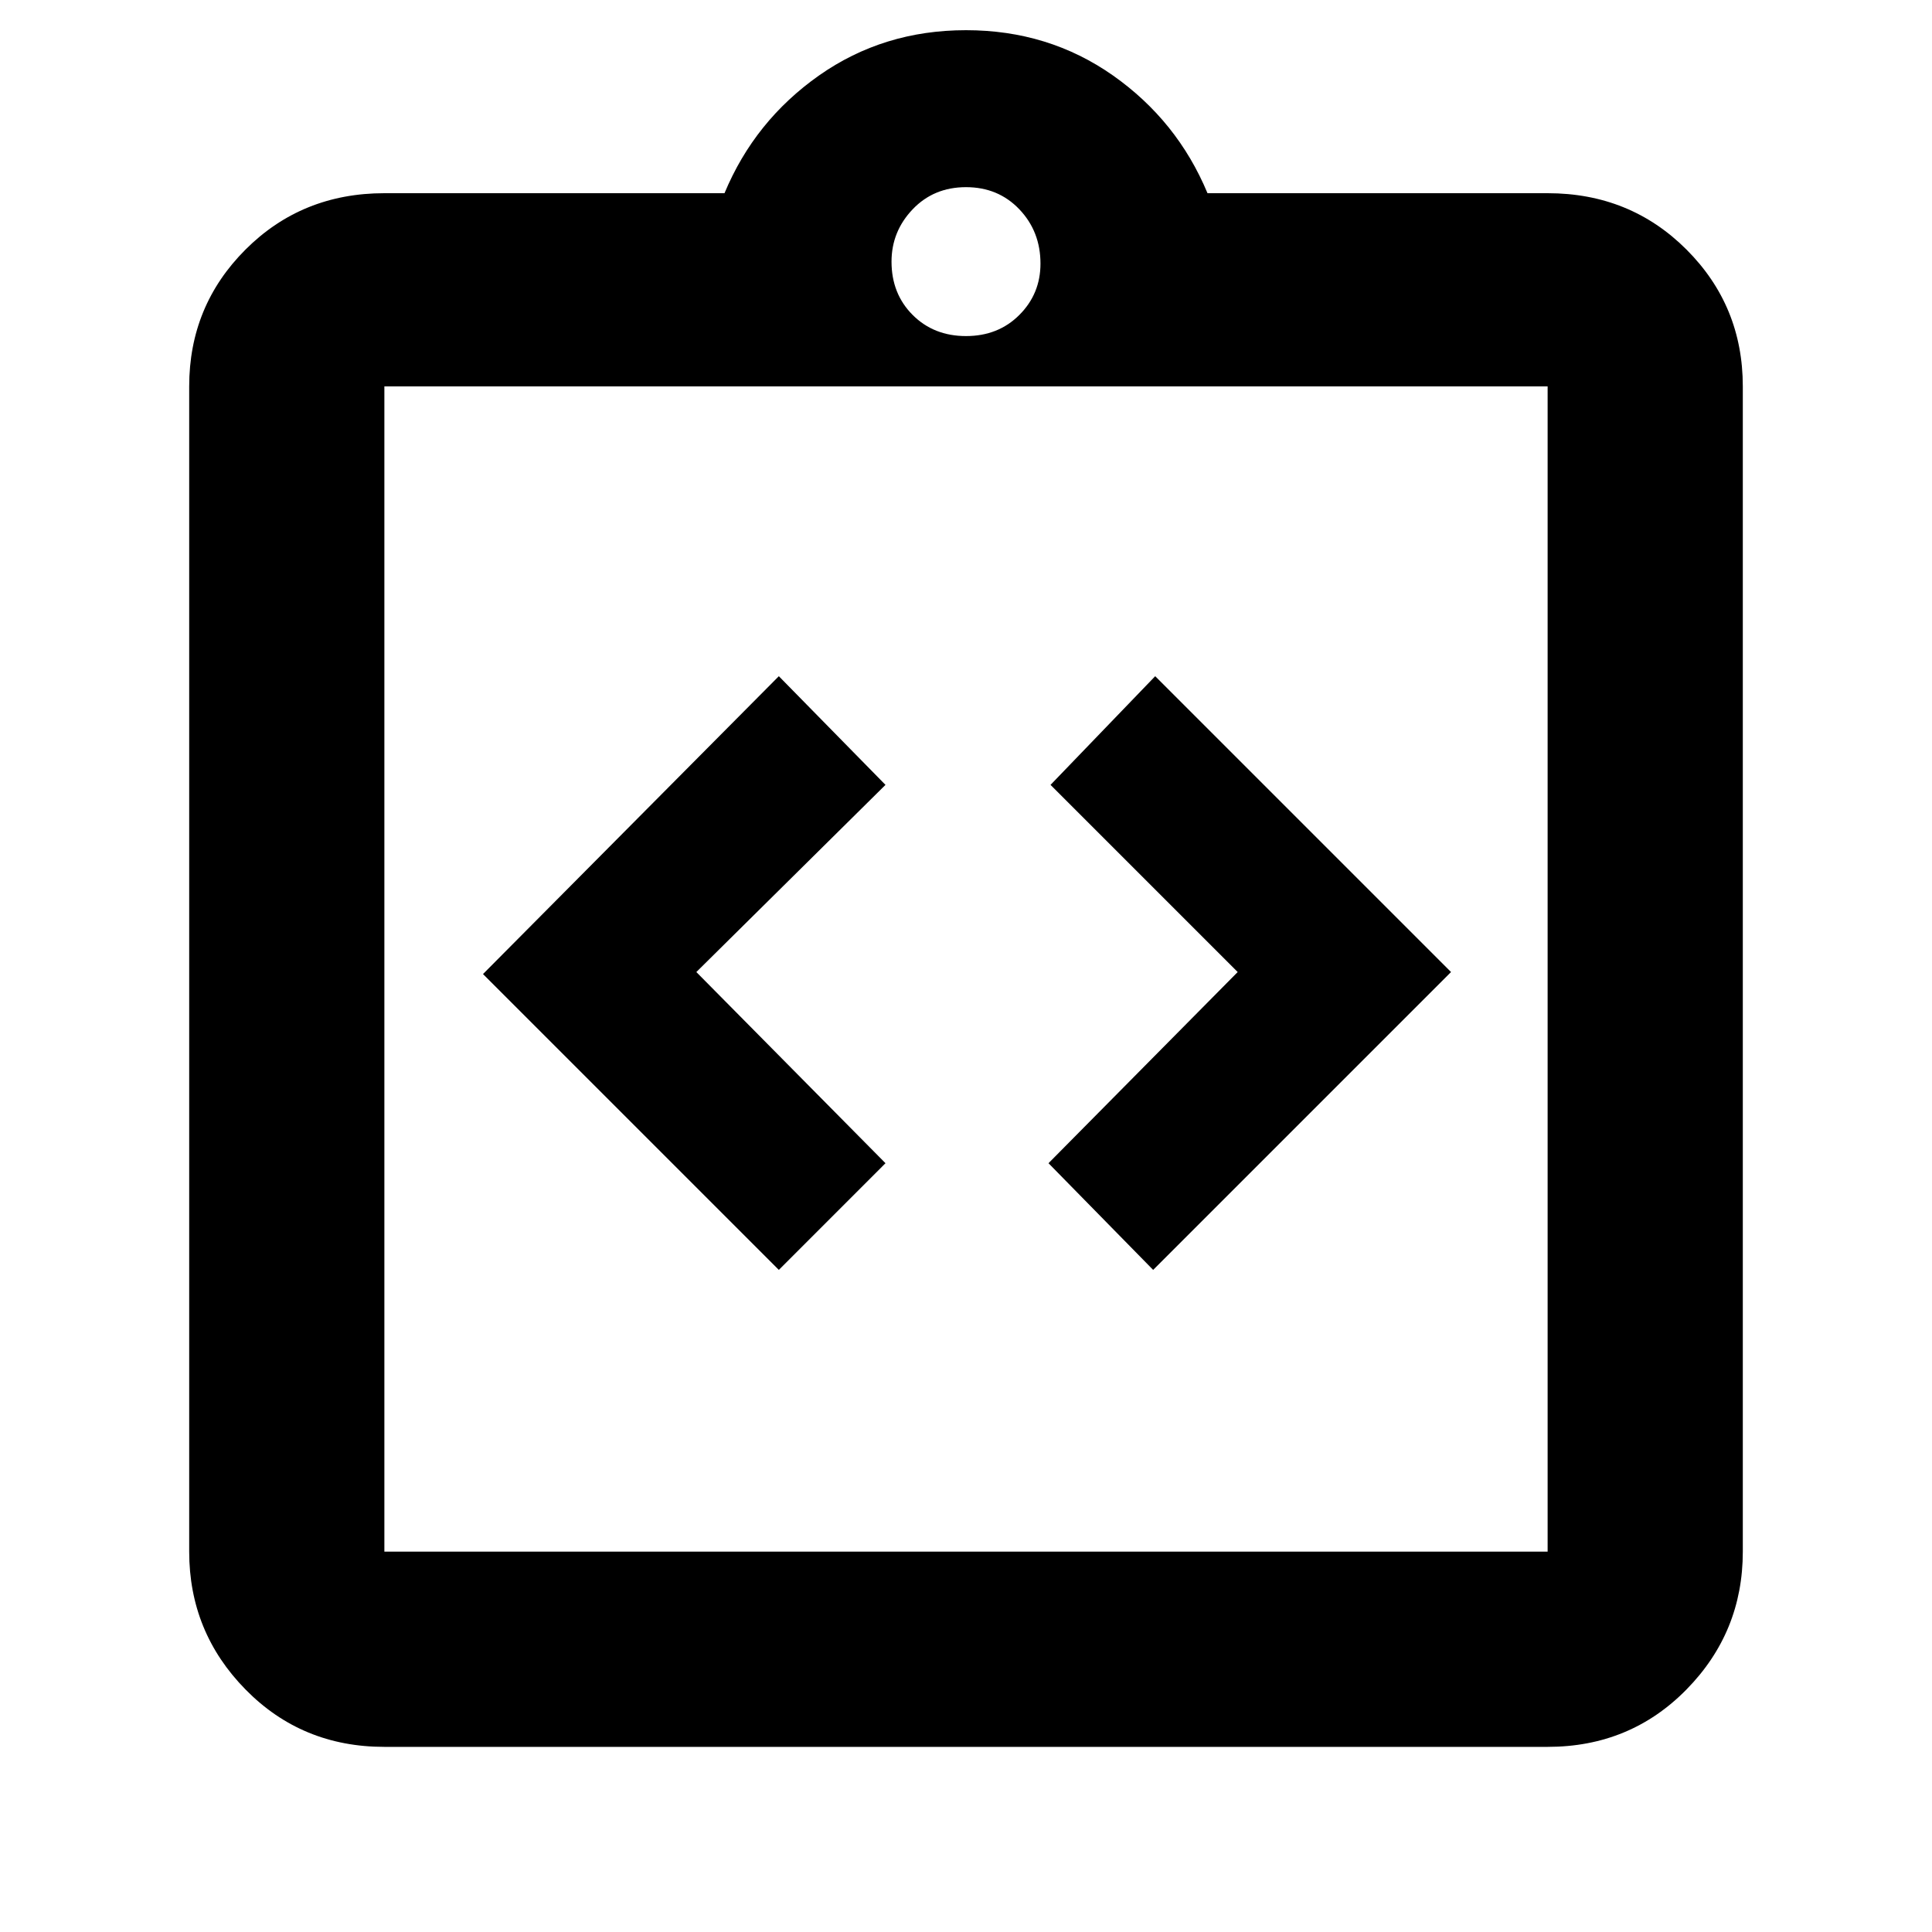 <svg xmlns="http://www.w3.org/2000/svg" height="40" width="40"><path d="m16.125 26.292 2.208-2.209-3.916-3.958 3.916-3.875L16.125 14 10 20.167Zm7.75 0 6.167-6.167L23.917 14l-2.167 2.25 3.875 3.875-3.917 3.958ZM7.958 36.167q-1.708 0-2.875-1.188-1.166-1.187-1.166-2.854V8q0-1.667 1.166-2.833Q6.25 4 7.958 4H15q.625-1.5 1.958-2.438Q18.292.625 20 .625q1.708 0 3.042.937Q24.375 2.5 25 4h7.042q1.708 0 2.875 1.167Q36.083 6.333 36.083 8v24.125q0 1.667-1.166 2.854-1.167 1.188-2.875 1.188Zm0-4.042h24.084V8H7.958v24.125ZM20 6.958q.667 0 1.104-.437.438-.438.438-1.063 0-.666-.438-1.125-.437-.458-1.104-.458t-1.104.458q-.438.459-.438 1.084 0 .666.438 1.104.437.437 1.104.437ZM7.958 32.125V8v24.125Z"/></svg>